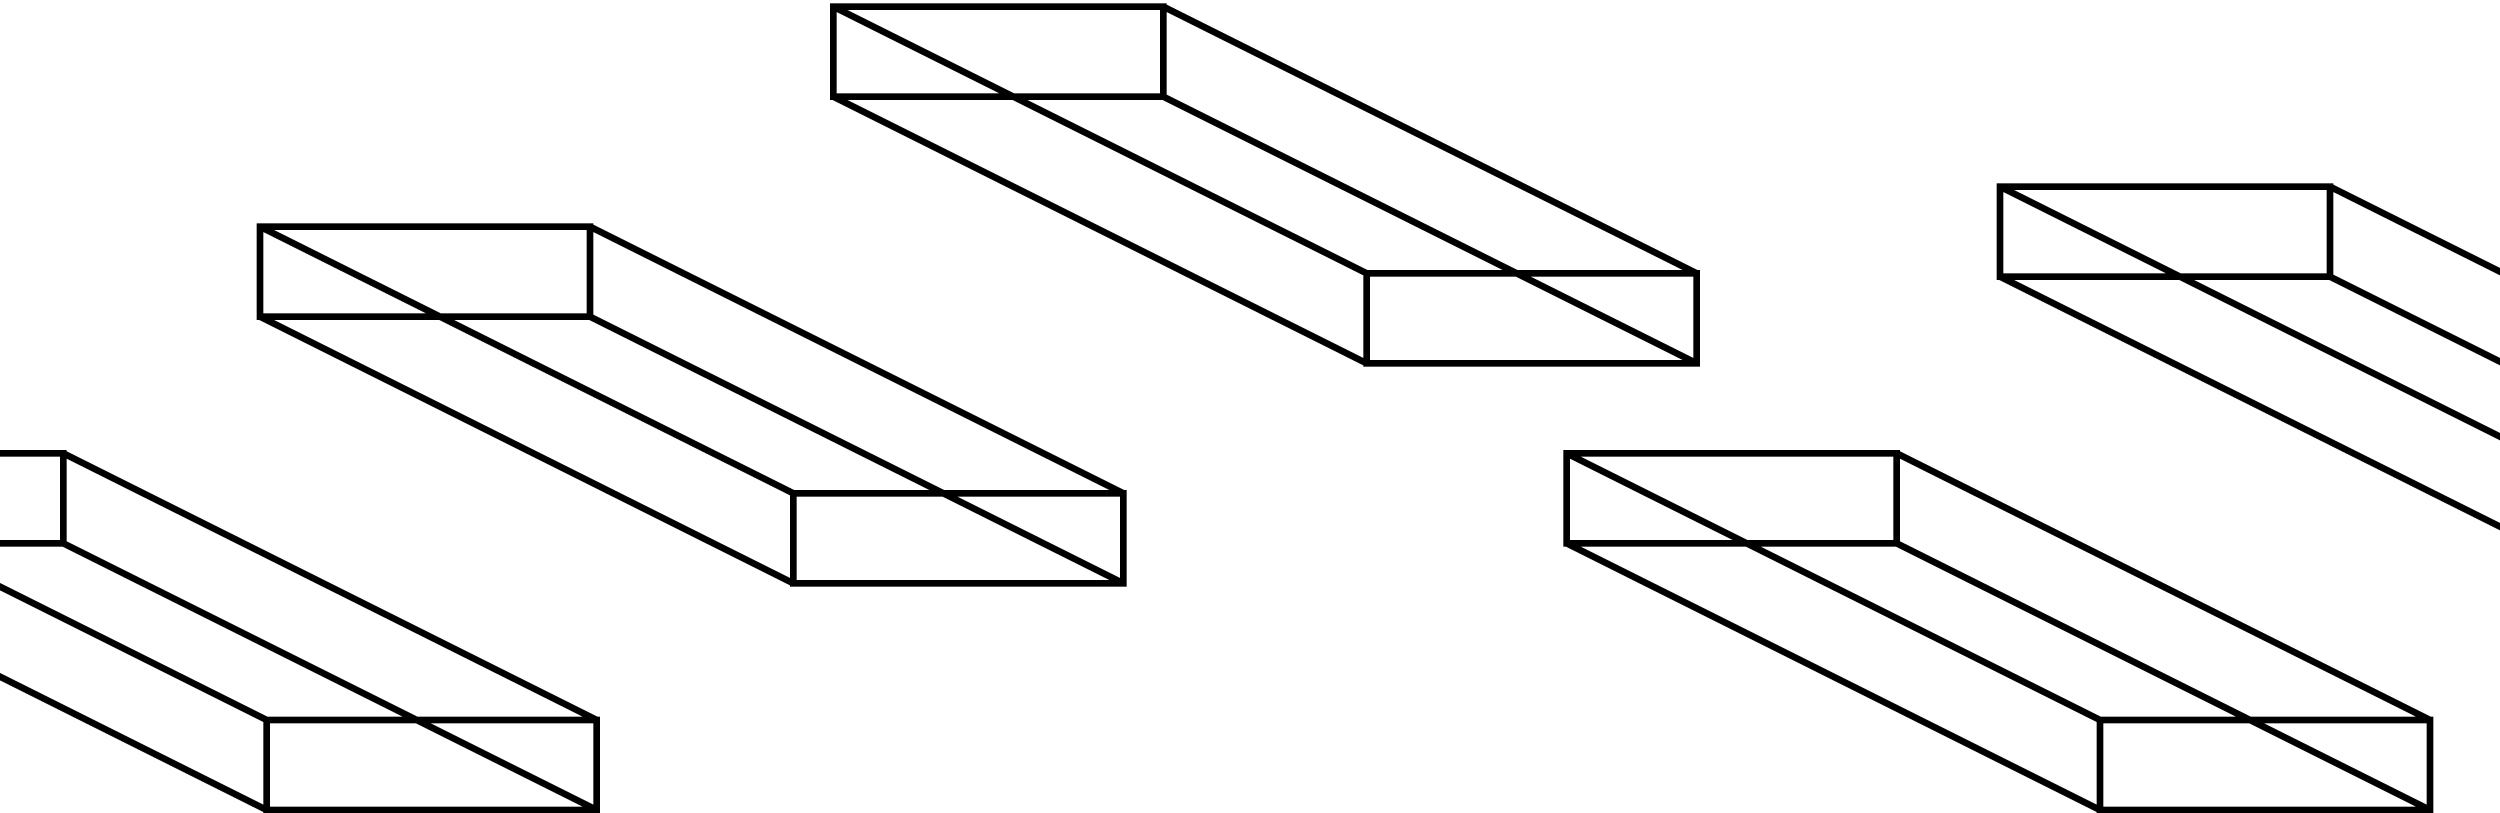<svg width="375" height="122" fill="none" xmlns="http://www.w3.org/2000/svg"><path d="M254.5 54.5H205V41h49.5v13.5zM174.5 14.5H125V1h49.5v13.5zM125 14.5l80 40M125 1l80 40M174.5 1l80 40M174.5 14.5l80 40M364.5 121.5H315V108h49.5v13.5zM284.5 81.5H235V68h49.5v13.5zM235 81.5l80 40M235 68l80 40M284.5 68l80 40M284.5 81.5l80 40M349.5 41.5H300V28h49.5v13.5zM300 41.5l80 40M300 28l80 40M349.5 28l80 40M349.5 41.5l80 40M89.5 121.5H40V108h49.5v13.5zM9.5 81.5H-40V68H9.5v13.5zM-40 81.5l80 40M-40 68l80 40M9.5 68l80 40M9.5 81.5l80 40M168.5 87.5H119V74h49.5v13.5zM88.5 47.5H39V34h49.5v13.5zM39 47.5l80 40M39 34l80 40M88.5 34l80 40M88.5 47.5l80 40" stroke="#000"/></svg>